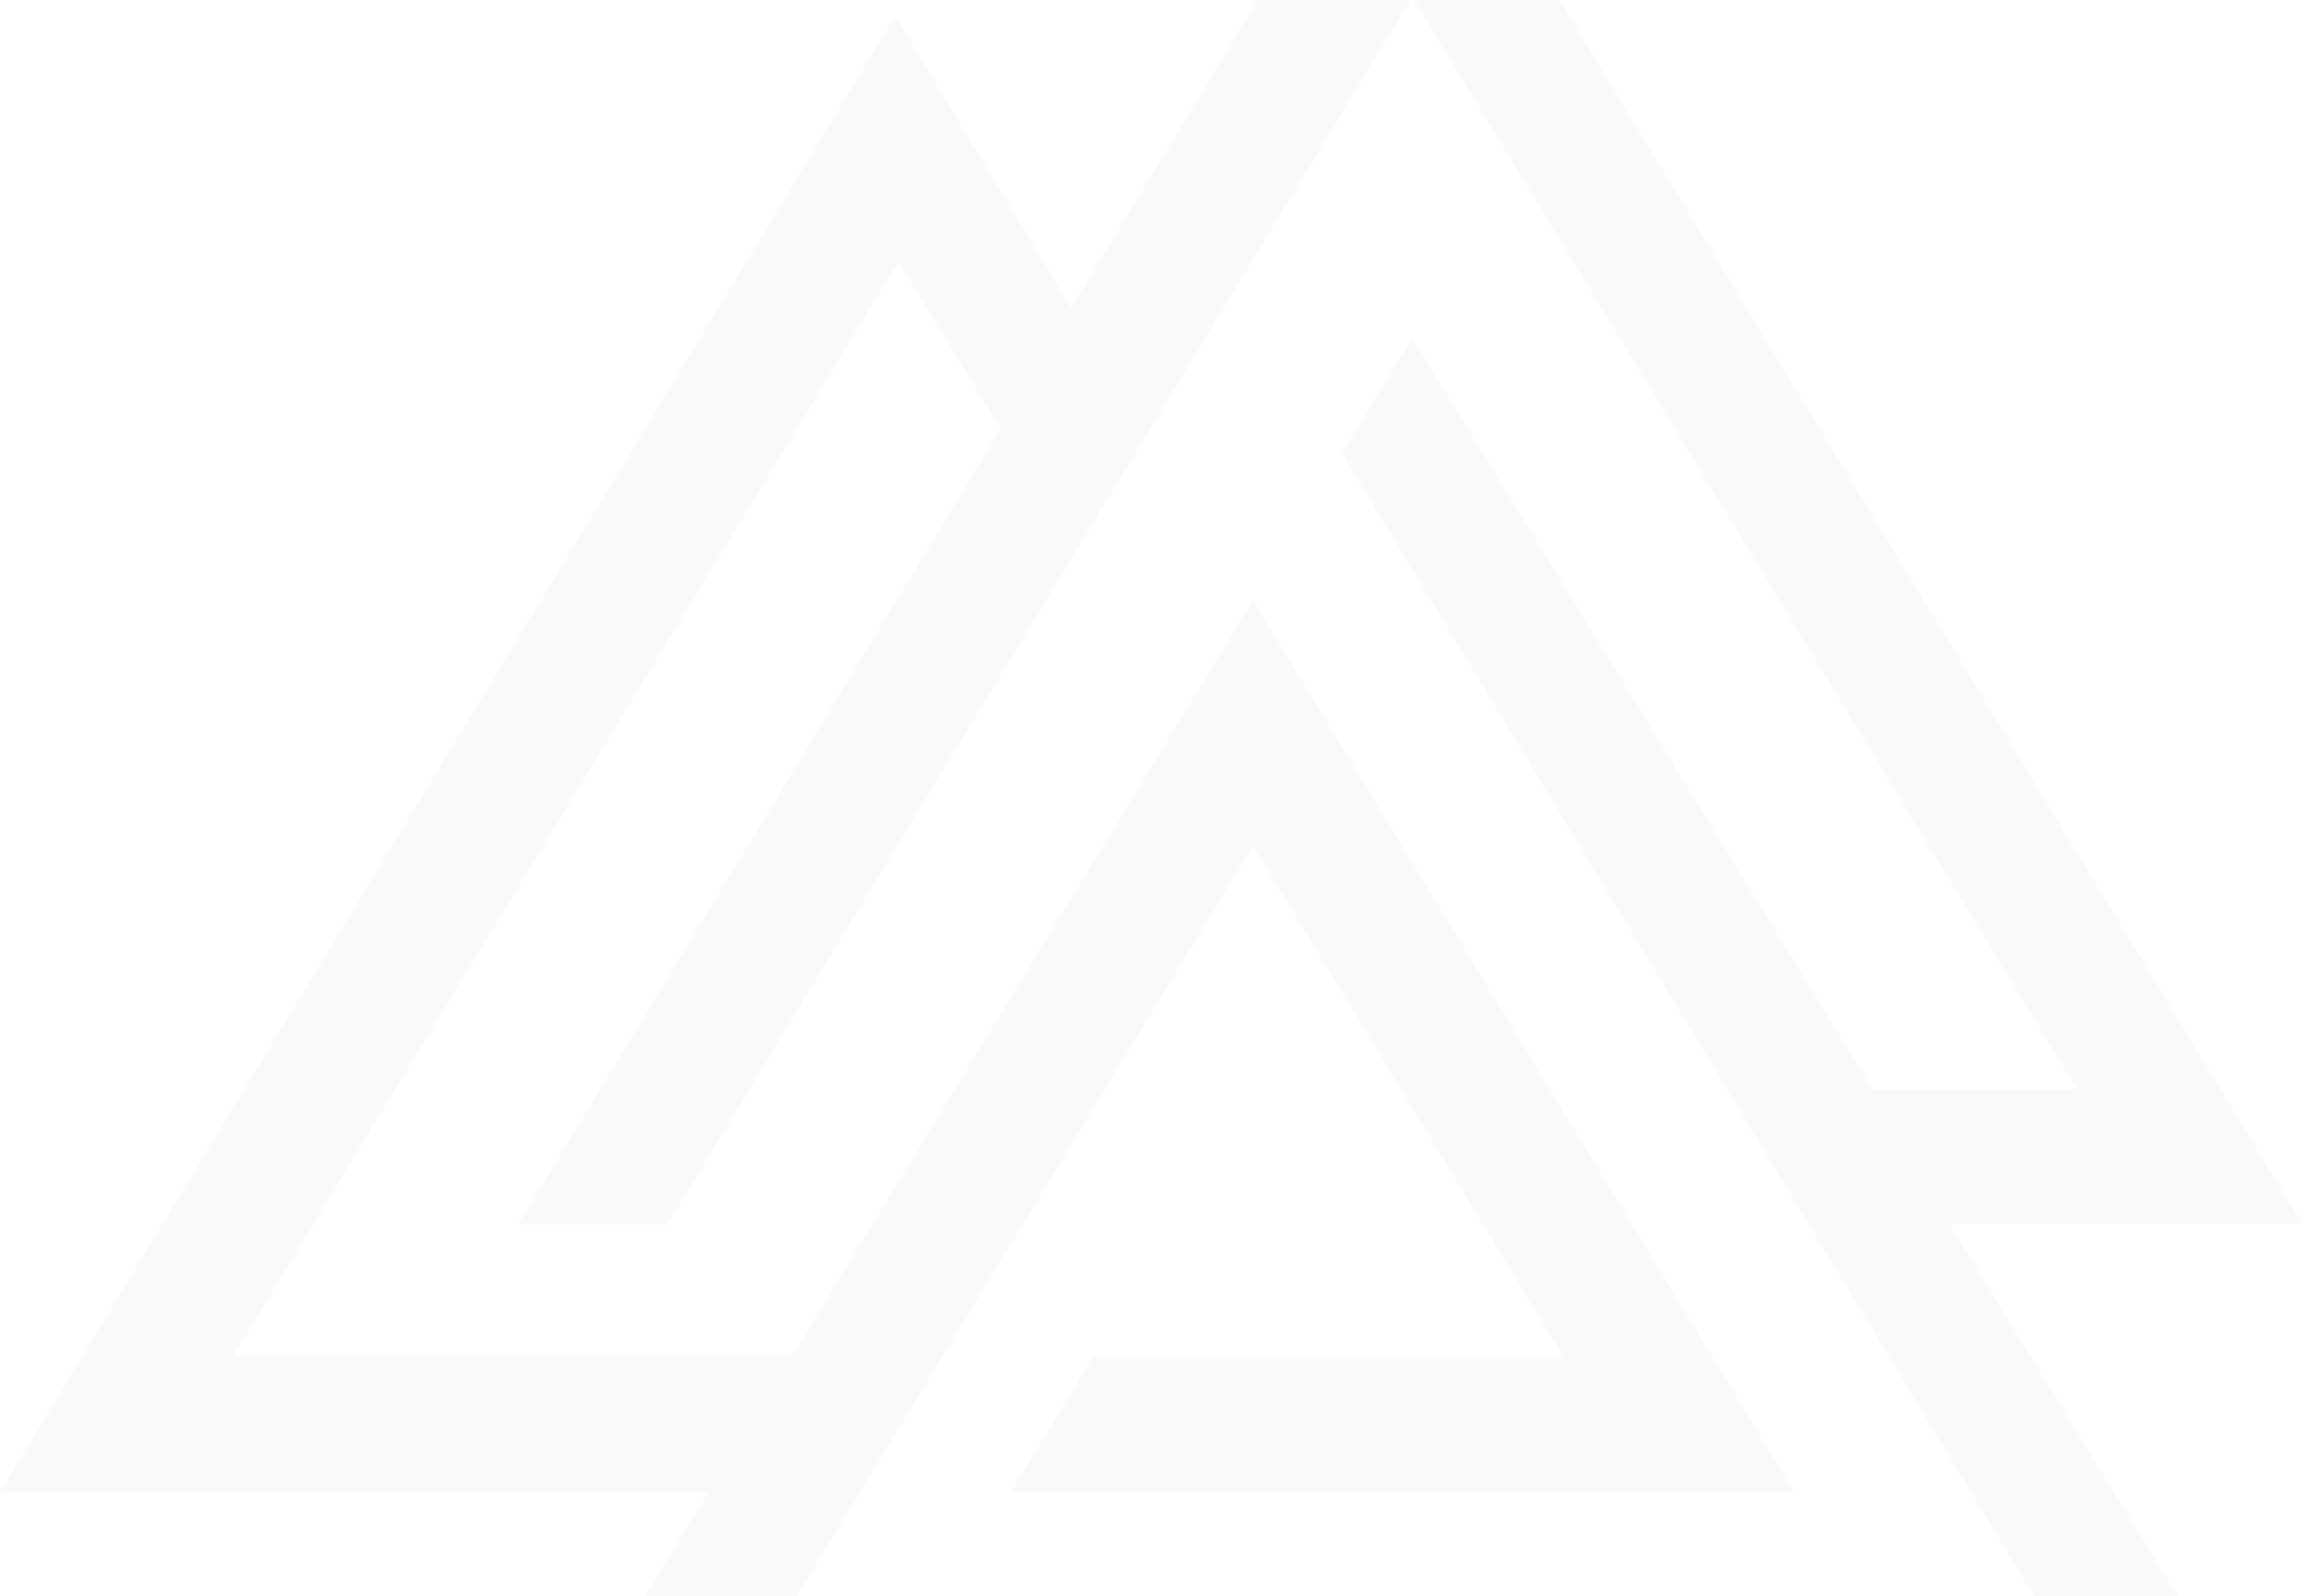 <?xml version="1.0" encoding="UTF-8"?>
<svg width="752px" height="521px" viewBox="0 0 752 521" version="1.1" xmlns="http://www.w3.org/2000/svg" xmlns:xlink="http://www.w3.org/1999/xlink">
    <title>Shape Copy</title>
    <g id="Symbols" stroke="none" stroke-width="1" fill="none" fill-rule="evenodd" opacity="0.084">
        <g id="Images/Global/footer-background" transform="translate(-424, 0)" fill="#9AB3BD" fill-rule="nonzero">
            <g id="Shape">
                <path d="M1177,590 L1060.178,399.407 L1175.331,399.407 L883.777,-81 L773.631,100.573 L716.221,5.36 L424,487.103 L655.307,487.103 L592.557,590 L1176.666,590 L1177,590 Z M500.169,442.477 L717.255,85.324 L750.653,139.924 L593.182,399.733 L641.776,399.733 L884.912,-1 L1101.998,355.652 L1035.202,355.652 L884.912,110.37 L862.035,147.939 L1103,546 L668.828,546 L832.978,276.006 L934.341,442.978 L780.711,442.978 L753.993,487.059 L1009.653,487.059 L832.978,196.027 L682.688,442.477 L499,442.477 L500.169,442.477 Z" id="Shape-Copy" style="mix-blend-mode: screen;"></path>
            </g>
        </g>
    </g>
</svg>